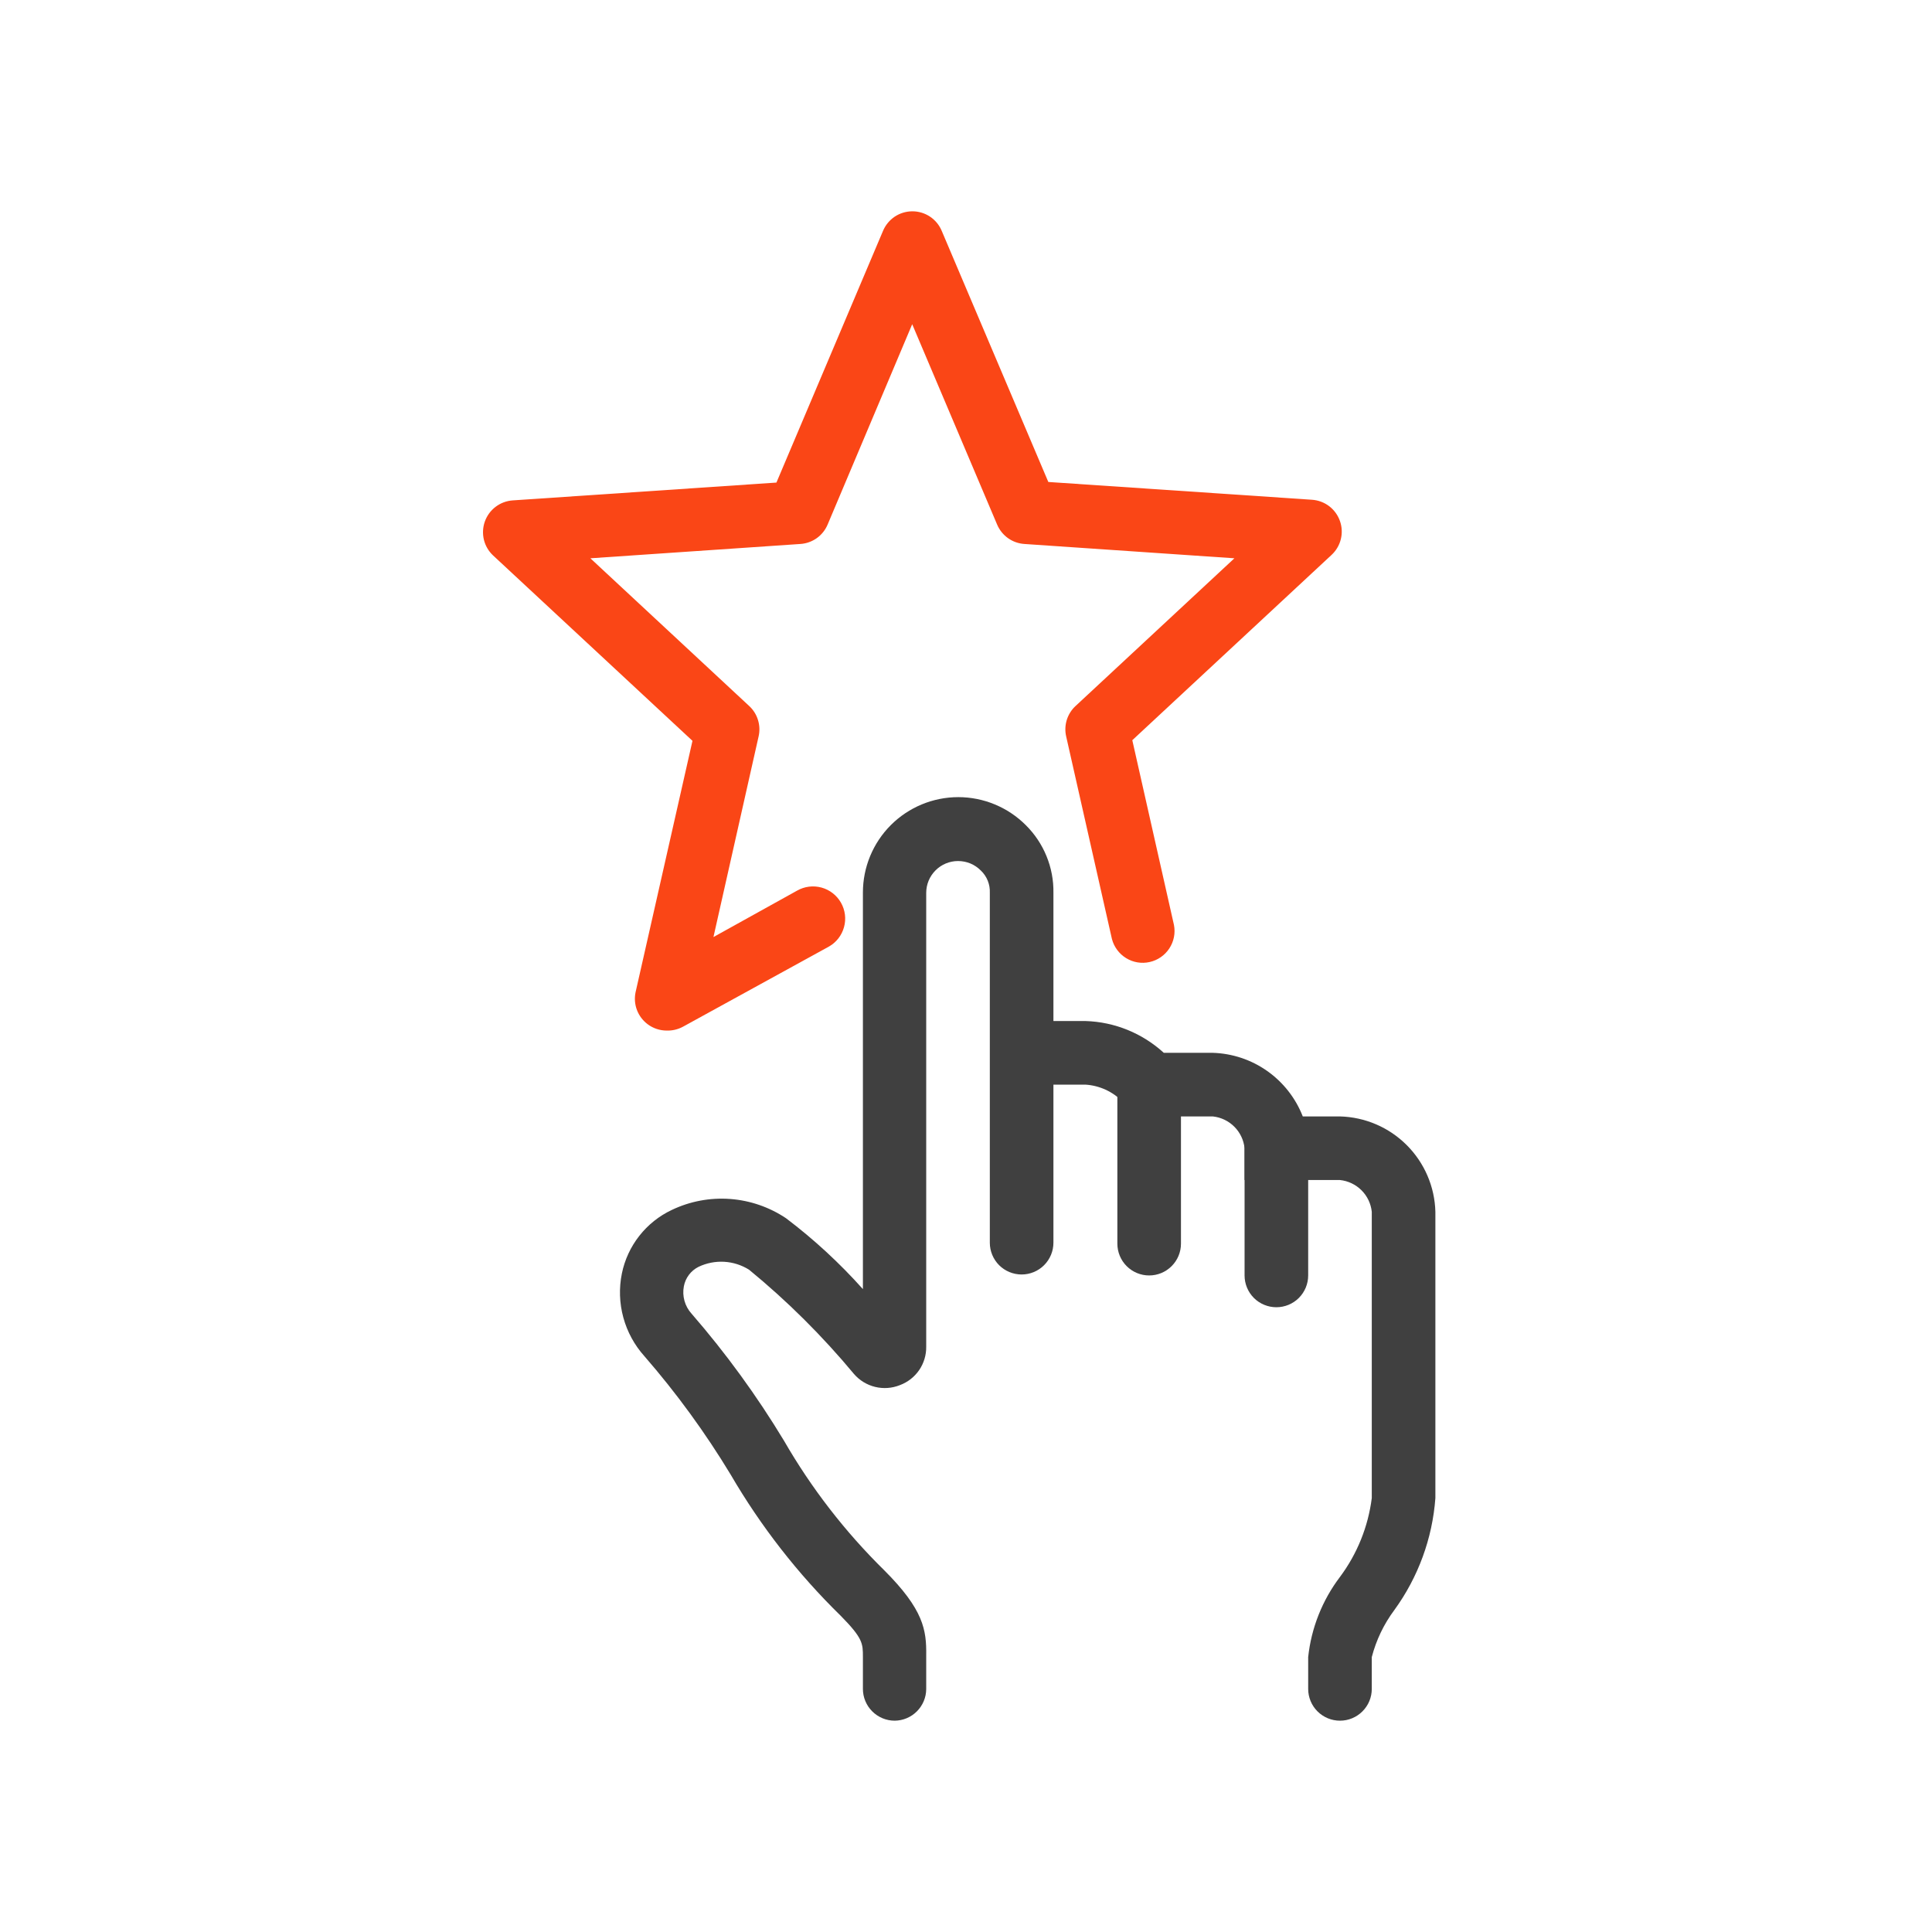 <svg width="64" height="64" viewBox="0 0 64 64" fill="none" xmlns="http://www.w3.org/2000/svg">
<path d="M44.388 57C44.109 57 43.841 56.889 43.643 56.691C43.446 56.494 43.335 56.226 43.335 55.947V54.893C43.438 53.929 43.802 53.011 44.388 52.238C44.959 51.473 45.322 50.573 45.442 49.625V40.144C45.414 39.874 45.294 39.621 45.102 39.43C44.91 39.238 44.658 39.118 44.388 39.09H41.228V38.037C41.2 37.767 41.08 37.514 40.888 37.323C40.696 37.131 40.444 37.011 40.174 36.983H37.498L37.182 36.488C36.857 36.159 36.422 35.96 35.96 35.93H33.853C33.574 35.93 33.306 35.819 33.108 35.621C32.91 35.423 32.8 35.156 32.8 34.876C32.8 34.597 32.91 34.329 33.108 34.131C33.306 33.934 33.574 33.823 33.853 33.823H35.96C36.922 33.852 37.842 34.226 38.552 34.876H40.174C40.823 34.896 41.452 35.106 41.982 35.481C42.512 35.856 42.92 36.378 43.156 36.983H44.388C45.22 37.005 46.011 37.344 46.599 37.932C47.188 38.521 47.528 39.312 47.549 40.144V49.625C47.45 50.964 46.979 52.248 46.19 53.334C45.842 53.8 45.588 54.33 45.442 54.893V55.947C45.442 56.226 45.331 56.494 45.133 56.691C44.936 56.889 44.668 57 44.388 57Z" fill="#404040"/>
<path d="M38.067 42.251C37.788 42.251 37.52 42.14 37.322 41.942C37.125 41.745 37.014 41.477 37.014 41.197V35.93C37.014 35.65 37.125 35.382 37.322 35.185C37.52 34.987 37.788 34.876 38.067 34.876C38.347 34.876 38.615 34.987 38.812 35.185C39.01 35.382 39.121 35.65 39.121 35.93V41.197C39.121 41.477 39.01 41.745 38.812 41.942C38.615 42.14 38.347 42.251 38.067 42.251Z" fill="#404040"/>
<path d="M42.281 43.304C42.002 43.304 41.734 43.193 41.536 42.996C41.339 42.798 41.228 42.53 41.228 42.251V38.037C41.228 37.757 41.339 37.489 41.536 37.292C41.734 37.094 42.002 36.983 42.281 36.983C42.561 36.983 42.829 37.094 43.026 37.292C43.224 37.489 43.335 37.757 43.335 38.037V42.251C43.335 42.53 43.224 42.798 43.026 42.996C42.829 43.193 42.561 43.304 42.281 43.304Z" fill="#404040"/>
<path d="M29.639 57C29.36 57 29.092 56.889 28.894 56.691C28.696 56.494 28.585 56.226 28.585 55.947V54.893C28.585 54.44 28.585 54.271 27.848 53.523C26.428 52.135 25.203 50.562 24.203 48.846C23.365 47.46 22.41 46.149 21.348 44.927C21.018 44.56 20.779 44.121 20.649 43.646C20.519 43.17 20.502 42.671 20.6 42.188C20.693 41.732 20.891 41.304 21.178 40.939C21.465 40.573 21.833 40.279 22.254 40.081C22.854 39.794 23.518 39.669 24.181 39.717C24.844 39.765 25.483 39.985 26.036 40.354C26.96 41.053 27.814 41.84 28.585 42.704V29.566C28.585 28.728 28.918 27.924 29.511 27.331C30.104 26.739 30.908 26.406 31.746 26.406C32.584 26.407 33.387 26.74 33.98 27.333C34.276 27.626 34.51 27.976 34.667 28.361C34.825 28.747 34.903 29.16 34.896 29.577V41.166C34.896 41.445 34.785 41.713 34.587 41.911C34.39 42.108 34.122 42.219 33.843 42.219C33.563 42.219 33.295 42.108 33.097 41.911C32.9 41.713 32.789 41.445 32.789 41.166V29.577C32.795 29.44 32.772 29.303 32.721 29.176C32.671 29.049 32.593 28.934 32.494 28.84C32.395 28.739 32.277 28.659 32.147 28.604C32.017 28.55 31.877 28.523 31.735 28.523V28.523C31.456 28.523 31.188 28.634 30.991 28.832C30.793 29.03 30.682 29.297 30.682 29.577V44.611C30.686 44.888 30.604 45.159 30.448 45.387C30.291 45.615 30.067 45.789 29.808 45.885C29.548 45.989 29.262 46.009 28.99 45.943C28.718 45.877 28.474 45.728 28.291 45.517C27.244 44.257 26.08 43.099 24.814 42.061C24.565 41.905 24.281 41.815 23.988 41.798C23.696 41.782 23.403 41.84 23.139 41.966C23.014 42.029 22.905 42.119 22.821 42.231C22.737 42.342 22.68 42.472 22.654 42.609C22.623 42.769 22.63 42.934 22.674 43.092C22.718 43.249 22.797 43.394 22.907 43.515C24.048 44.829 25.073 46.239 25.973 47.729C26.88 49.302 27.996 50.744 29.291 52.017C30.598 53.323 30.692 53.998 30.682 54.83V55.957C30.679 56.233 30.568 56.496 30.373 56.691C30.178 56.886 29.915 56.997 29.639 57V57Z" fill="#404040"/>
<path d="M22.085 34.139C21.857 34.139 21.636 34.065 21.453 33.928C21.294 33.808 21.171 33.646 21.1 33.459C21.029 33.273 21.013 33.07 21.053 32.874L22.939 24.541L16.333 18.399C16.184 18.259 16.079 18.08 16.03 17.881C15.982 17.683 15.992 17.475 16.059 17.282C16.127 17.087 16.251 16.915 16.416 16.79C16.581 16.664 16.779 16.59 16.986 16.576L25.72 15.986L29.249 7.653C29.329 7.46 29.464 7.295 29.637 7.178C29.811 7.062 30.015 7 30.224 7C30.433 7 30.637 7.062 30.81 7.178C30.984 7.295 31.119 7.46 31.198 7.653L34.727 15.966L43.461 16.555C43.668 16.569 43.866 16.643 44.031 16.768C44.196 16.894 44.32 17.066 44.388 17.261C44.456 17.454 44.466 17.662 44.417 17.86C44.368 18.059 44.263 18.238 44.114 18.378L37.509 24.52L38.889 30.641C38.941 30.91 38.886 31.188 38.736 31.417C38.586 31.646 38.353 31.808 38.086 31.868C37.819 31.929 37.539 31.883 37.306 31.74C37.072 31.597 36.903 31.369 36.834 31.105L35.318 24.394C35.277 24.215 35.284 24.028 35.337 23.853C35.391 23.677 35.489 23.518 35.623 23.393L40.891 18.494L33.937 18.02C33.742 18.008 33.553 17.941 33.393 17.828C33.233 17.714 33.108 17.558 33.031 17.377L30.218 10.74L27.416 17.377C27.34 17.558 27.215 17.714 27.055 17.828C26.895 17.941 26.706 18.008 26.51 18.02L19.557 18.494L24.824 23.393C24.958 23.518 25.057 23.677 25.11 23.853C25.164 24.028 25.171 24.215 25.13 24.394L23.634 31.041L26.405 29.503C26.651 29.363 26.942 29.327 27.215 29.402C27.487 29.477 27.719 29.658 27.859 29.904C27.998 30.149 28.035 30.441 27.959 30.713C27.884 30.986 27.704 31.218 27.458 31.357L22.623 34.012C22.458 34.101 22.272 34.145 22.085 34.139Z" fill="#FA4616"/>
</svg>
